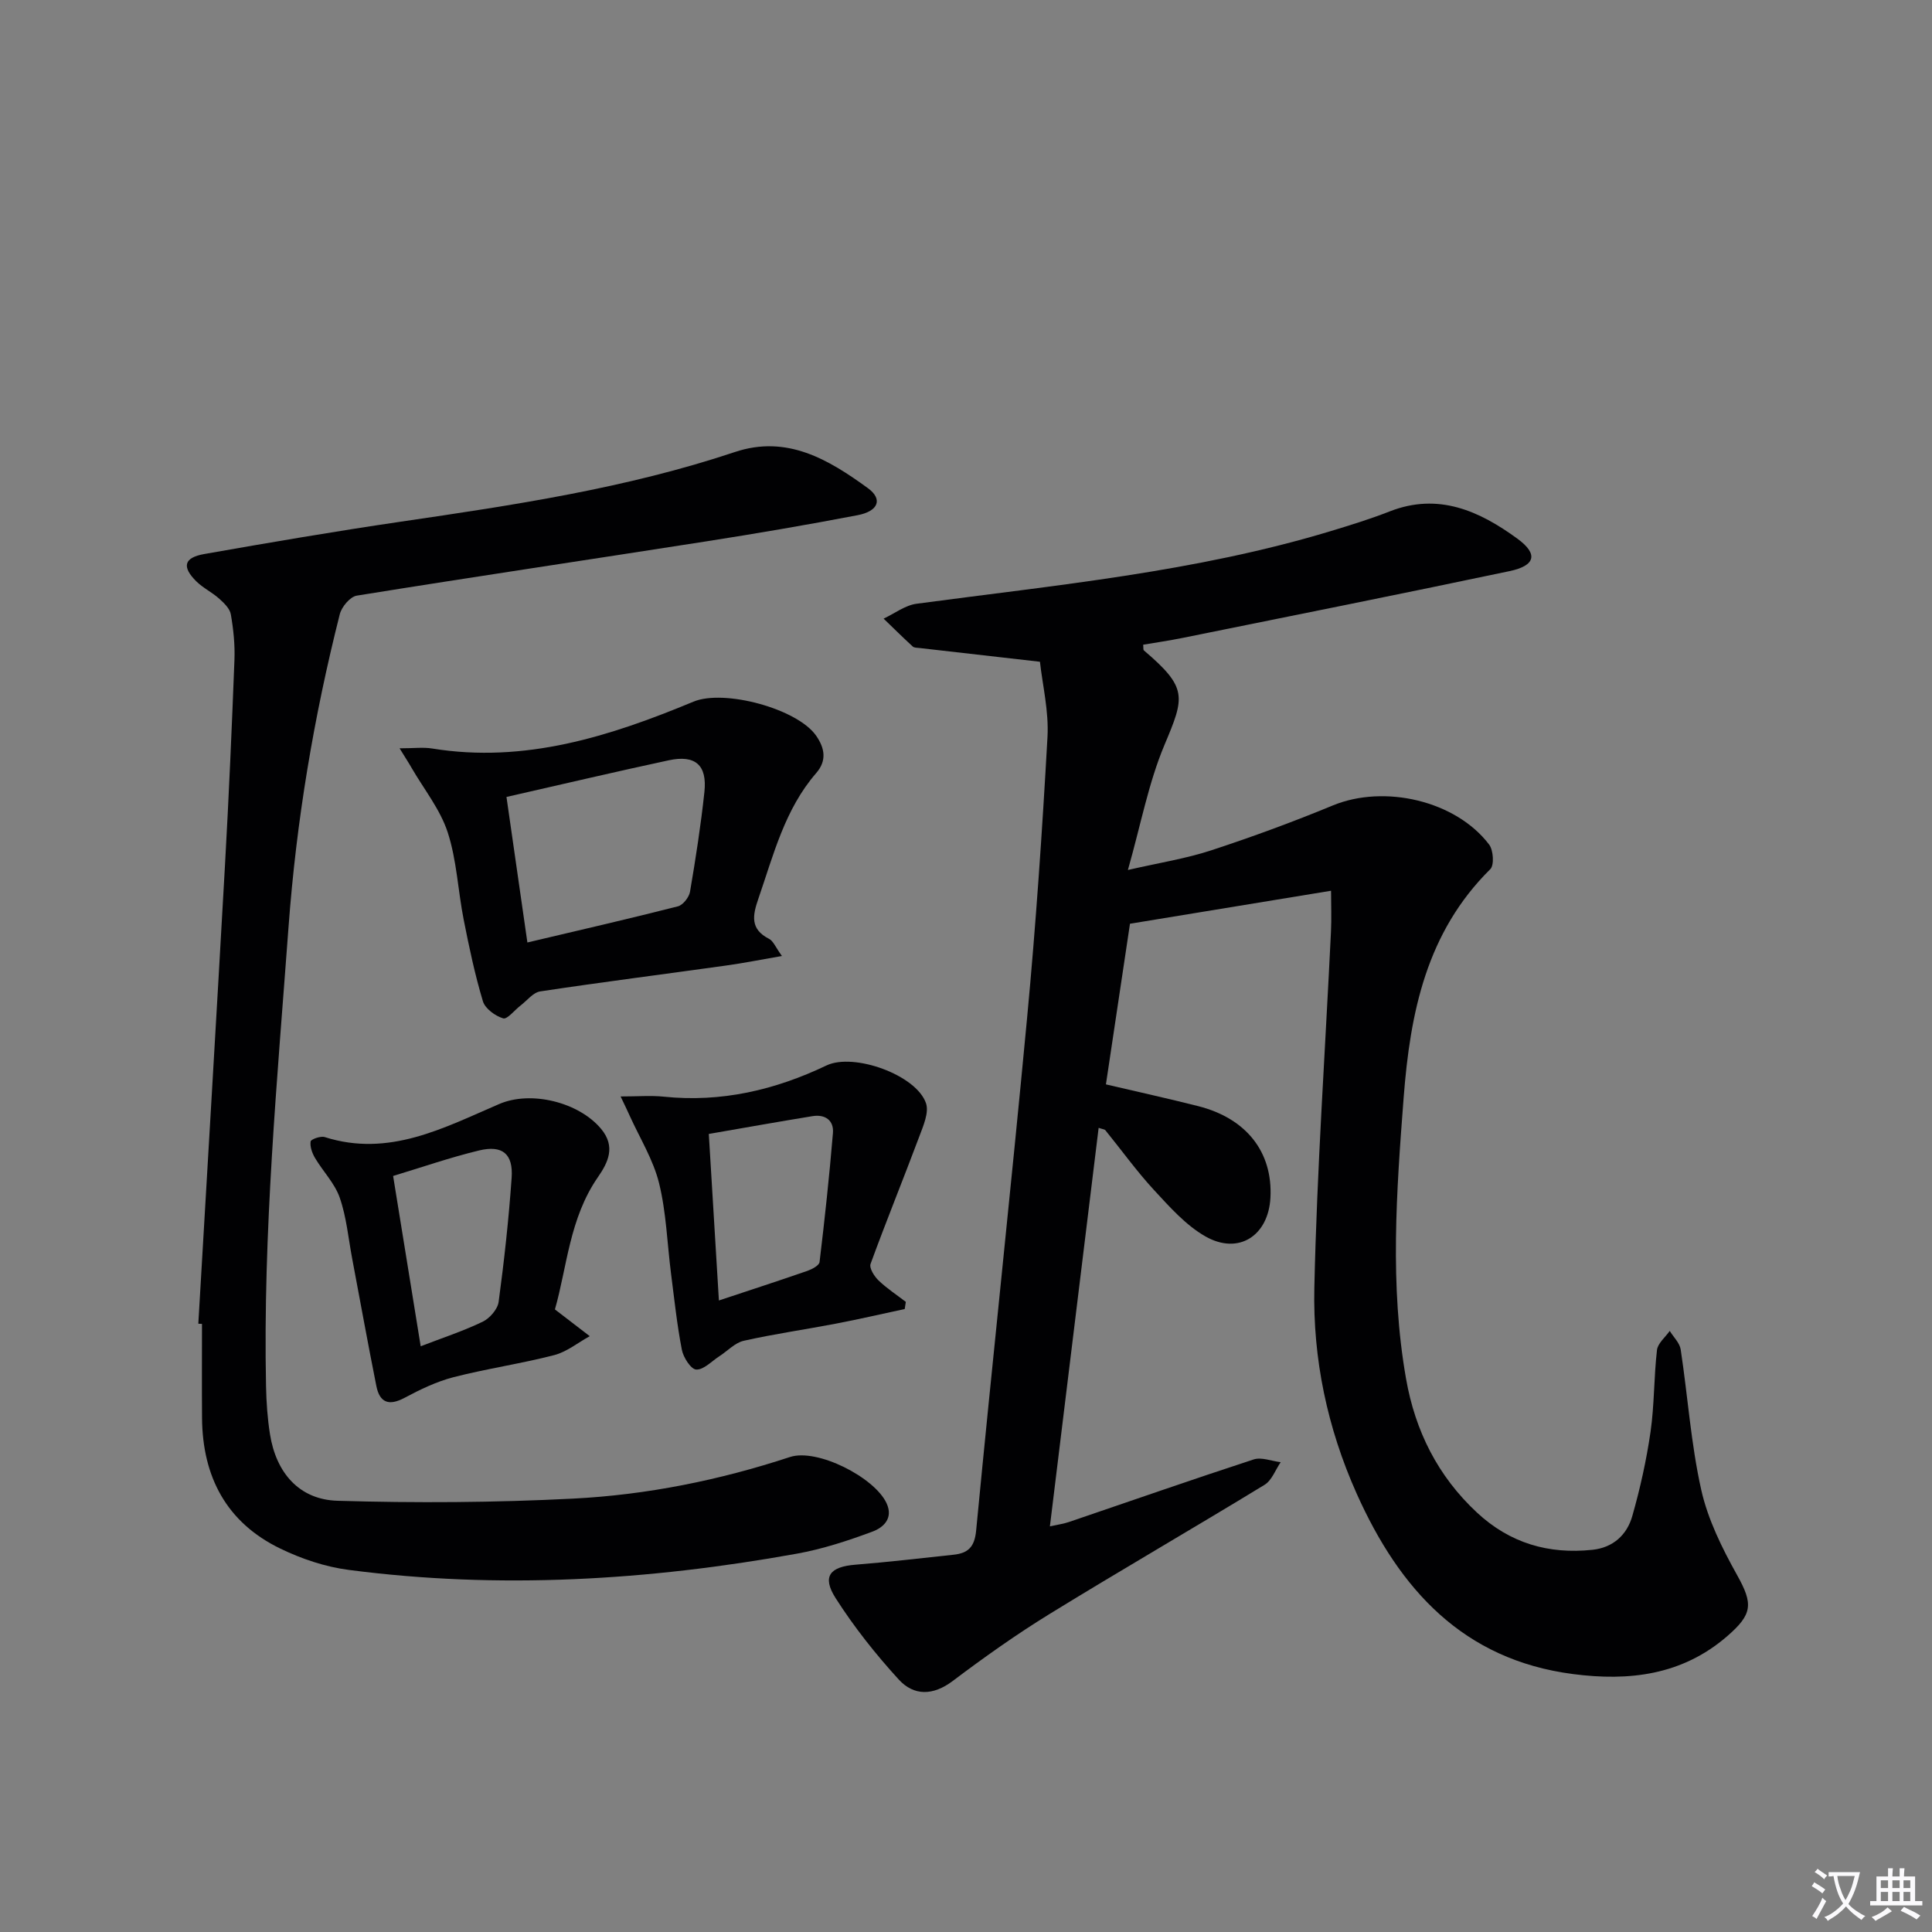 <svg enable-background="new 0 0 400 400" viewBox="0 0 400 400" xmlns="http://www.w3.org/2000/svg"><rect x="0" y="0" width="400" height="400" fill="#808080" stroke="none"/><path d="m377.9 391.2c-.2.3-.4.5-.6.8-.7-.6-1.4-1-2.2-1.5.2-.3.4-.5.5-.8.6.4 1.4.8 2.3 1.5zm-1.8 6.1c-.2-.2-.5-.4-.9-.6.4-.6.8-1.2 1.2-1.9s.7-1.3.9-1.9c.3.3.5.5.8.7-.7 1.3-1.4 2.6-2 3.7zm2.2-9c-.3.3-.5.5-.6.8-.6-.6-1.3-1.1-2-1.5.3-.3.5-.5.6-.7.6.5 1.3.9 2 1.4zm.3.2v-.9h2 4.5c-.3 1.3-.6 2.5-1 3.6s-.9 2.1-1.4 3c.4.5 1 1 1.6 1.4s1.2.8 1.9 1.1c-.3.2-.5.4-.8.8-.4-.3-1-.7-1.6-1.2s-1.2-1.1-1.6-1.6c-.5.6-1.1 1.1-1.7 1.6s-1.4.9-2.1 1.4c-.1-.3-.3-.5-.7-.8.6-.2 1.2-.5 1.9-1s1.4-1.1 2-1.8c-.5-.8-.9-1.6-1.2-2.5s-.6-2-.8-3.2c-.4.1-.7.1-1 .1zm2.5 2.7c.3 1 .7 1.7 1 2.2.3-.5.6-1.1 1-2s.6-1.9.9-3h-3.2-.4c.1.9.3 1.8.7 2.8z" fill="#fbfafc"/><path d="m396.5 388.5v1.5 3.6h1.5v.9c-.4 0-1 0-1.7 0h-7.9c-.5 0-.9 0-1.2 0v-.9h1.3v-3.5c0-.7 0-1.2 0-1.6h2.4c0-.8 0-1.4 0-1.7h1c0 .3-.1.8-.1 1.7h1.5c0-.8 0-1.4 0-1.7h1c0 .3-.1.9-.1 1.7zm-8.2 9.2c-.2-.3-.5-.5-.8-.8.8-.3 1.4-.6 1.9-.9s1-.7 1.4-1.1c.3.3.6.5.9.8-1.6 1-2.8 1.6-3.4 2zm2.6-6.8v-1.6h-1.5v1.6zm0 2.7v-1.9h-1.5v1.9zm2.4-2.7v-1.6h-1.5v1.6zm0 2.7v-1.9h-1.5v1.9zm.2 2 .7-.8c.4.2.9.5 1.6.8s1.3.7 1.8 1c-.3.3-.5.5-.8.8-.4-.3-1.5-1-3.3-1.8zm2-4.7v-1.6h-1.4v1.6zm0 2.7v-1.9h-1.4v1.9z" fill="#fbfafc"/><g fill="#010103"><path d="m275.58 184.42c-13.78 2.26-27.16 4.46-41.63 6.83-1.53 10.18-3.23 21.54-4.98 33.26 6.62 1.55 12.9 2.93 19.13 4.51 9.98 2.54 15.43 9.54 14.93 18.95-.42 7.9-6.61 11.92-13.47 8.01-4.05-2.31-7.38-6.08-10.62-9.58-3.6-3.9-6.72-8.25-10.08-12.39-.17-.21-.58-.22-1.4-.5-3.35 27.36-6.68 54.59-10.09 82.51 1.65-.37 2.85-.53 3.99-.92 12.73-4.33 25.42-8.77 38.2-12.94 1.63-.53 3.71.35 5.59.57-1.09 1.59-1.83 3.76-3.33 4.68-14.76 9.01-29.74 17.66-44.47 26.72-6.93 4.26-13.6 9-20.1 13.9-4.07 3.07-8.05 3.11-11.17-.3-4.79-5.24-9.26-10.88-13.07-16.85-2.87-4.5-1.21-6.51 4.13-6.93 6.77-.54 13.52-1.34 20.28-2.06 2.97-.32 4.35-1.54 4.68-5.01 3.39-35.39 7.22-70.74 10.55-106.14 1.82-19.35 3.14-38.75 4.22-58.15.3-5.36-1.04-10.82-1.56-15.58-8.82-1.01-16.85-1.92-24.88-2.84-.49-.06-1.13-.03-1.45-.31-2.05-1.88-4.03-3.84-6.04-5.78 2.27-1.06 4.45-2.76 6.82-3.08 28.78-3.86 57.75-6.57 85.72-15.03 4.13-1.25 8.26-2.53 12.27-4.1 10.09-3.94 18.58-.05 26.4 5.65 4.38 3.19 3.74 5.59-1.59 6.72-22.54 4.75-45.12 9.26-67.7 13.83-2.71.55-5.46.95-8.18 1.41.07.59-.02 1.03.15 1.18 9.1 7.75 8.46 9.6 4.27 19.55-3.31 7.86-4.89 16.45-7.58 25.91 6.49-1.49 12-2.35 17.23-4.06 8.51-2.79 16.94-5.89 25.22-9.31 10.63-4.38 25.43-1 32.34 8.11.88 1.16 1.08 4.26.24 5.09-13.22 13.09-16.58 29.65-17.94 47.31-1.49 19.46-2.91 38.85.5 58.21 1.89 10.77 6.56 20.14 14.69 27.7 6.81 6.33 14.81 8.66 23.9 7.7 4.29-.45 7.15-3.11 8.25-6.99 1.63-5.72 2.93-11.58 3.78-17.46.8-5.58.68-11.29 1.33-16.9.16-1.41 1.72-2.65 2.64-3.97.78 1.28 2.06 2.48 2.27 3.85 1.47 9.68 2.12 19.52 4.25 29.04 1.37 6.14 4.32 12.09 7.42 17.65 3.35 5.99 3.24 8.1-2.06 12.68-9.35 8.09-20.33 9.33-31.88 7.83-22.77-2.95-35.93-17.53-44.81-37.35-6.09-13.6-9.09-27.94-8.77-42.6.54-24.58 2.26-49.14 3.44-73.7.14-2.79.02-5.59.02-8.53z"/><path d="m41.06 274.06c1.85-31.7 3.75-63.4 5.53-95.1.79-14.11 1.41-28.23 1.95-42.35.12-3.13-.21-6.33-.75-9.42-.21-1.2-1.42-2.36-2.43-3.26-1.48-1.32-3.35-2.21-4.74-3.59-3.01-3-2.54-4.89 1.65-5.63 13.56-2.39 27.14-4.71 40.76-6.71 23.33-3.42 46.63-6.9 69.11-14.41 10.79-3.61 19.4 1.55 27.55 7.48 3.12 2.27 2.19 4.76-2.11 5.59-10.43 2-20.91 3.79-31.4 5.43-24.1 3.77-48.23 7.35-72.31 11.23-1.38.22-3.14 2.32-3.52 3.84-5.38 21.27-8.99 42.76-10.61 64.74-2.34 31.69-5.31 63.31-4.66 95.14.07 3.31.3 6.66.82 9.92 1.27 7.96 6.03 13.53 14 13.76 16.25.48 32.56.38 48.79-.45 15.27-.78 30.26-3.81 44.86-8.61 5.64-1.85 17.49 4.2 19.99 9.54 1.5 3.21-.72 5.09-2.9 5.9-5.08 1.89-10.32 3.61-15.65 4.57-30.76 5.55-61.71 7.42-92.8 3.36-4.85-.63-9.76-2.28-14.17-4.42-11.13-5.39-16.1-14.86-16.19-27.03-.05-6.49-.01-12.99-.01-19.48-.25-.02-.5-.03-.76-.04z"/><path d="m82.73 154.93c2.95 0 4.89-.26 6.74.04 19.19 3.12 36.8-2.51 54.11-9.7 6.33-2.63 21.51 1.45 25.4 7.06 1.77 2.55 2.25 5.14.01 7.72-6.52 7.51-8.84 16.94-11.98 26.02-1.2 3.46-1.74 6.3 2.22 8.31.88.45 1.34 1.73 2.66 3.55-4.37.75-7.97 1.48-11.61 1.98-12.81 1.79-25.64 3.42-38.43 5.35-1.47.22-2.73 1.89-4.07 2.92-1.24.94-2.76 2.92-3.61 2.66-1.65-.5-3.73-2.02-4.19-3.54-1.66-5.53-2.86-11.22-3.98-16.9-1.19-6.02-1.43-12.31-3.31-18.08-1.54-4.72-4.87-8.86-7.42-13.25-.6-1.06-1.28-2.09-2.54-4.14zm26.46 40.2c10.92-2.58 21.07-4.91 31.16-7.48 1.05-.27 2.31-1.87 2.51-3.02 1.17-6.86 2.24-13.74 2.98-20.66.6-5.57-1.88-7.74-7.38-6.56-10.99 2.36-21.94 4.94-33.6 7.59 1.4 9.76 2.82 19.67 4.33 30.13z"/><path d="m128.49 227.01c3.64 0 6.29-.23 8.9.04 11.91 1.24 23.05-1.36 33.73-6.46 5.62-2.68 18.6 1.95 20.6 7.83.65 1.93-.57 4.68-1.39 6.88-3.3 8.81-6.86 17.53-10.09 26.38-.31.85.76 2.57 1.65 3.42 1.72 1.65 3.75 2.98 5.65 4.44-.08.49-.15.99-.23 1.48-4.73 1.01-9.45 2.11-14.21 3.02-6.36 1.22-12.78 2.13-19.1 3.55-1.84.41-3.39 2.13-5.09 3.22-1.58 1.02-3.21 2.81-4.76 2.74-1.09-.04-2.68-2.51-2.98-4.1-1.01-5.2-1.56-10.5-2.24-15.76-.8-6.26-.98-12.66-2.48-18.74-1.2-4.85-3.98-9.31-6.07-13.93-.45-1.02-.94-2.01-1.89-4.01zm20.35 42.24c6.71-2.23 12.53-4.12 18.32-6.13.97-.34 2.43-1.11 2.52-1.83 1.07-8.88 2.03-17.78 2.77-26.7.22-2.66-1.64-3.93-4.25-3.5-7 1.14-13.99 2.39-21.45 3.68.69 11.55 1.37 22.62 2.09 34.48z"/><path d="m114.89 271.1c3.04 2.34 5.13 3.94 7.21 5.54-2.44 1.34-4.74 3.24-7.35 3.92-6.88 1.78-13.96 2.8-20.85 4.57-3.52.91-6.92 2.55-10.15 4.28-3.24 1.72-5.14 1-5.83-2.45-1.75-8.77-3.34-17.56-5-26.35-.8-4.23-1.18-8.61-2.58-12.64-1.03-2.97-3.46-5.43-5.11-8.21-.6-1.01-1.08-2.35-.92-3.43.07-.46 2.07-1.18 2.92-.91 13.31 4.23 24.62-1.9 36.14-6.85 6.57-2.83 16.48-.38 21.09 5.16 3.06 3.68 1.43 6.95-.67 9.99-5.9 8.51-6.39 18.62-8.9 27.38zm-27.79 7.63c4.57-1.76 8.84-3.16 12.85-5.09 1.46-.71 3.09-2.59 3.29-4.12 1.15-8.53 2.09-17.1 2.69-25.69.34-4.93-1.9-6.8-6.74-5.64-6.05 1.46-11.95 3.52-17.8 5.28 1.95 12.1 3.82 23.64 5.71 35.26z"/></g></svg>